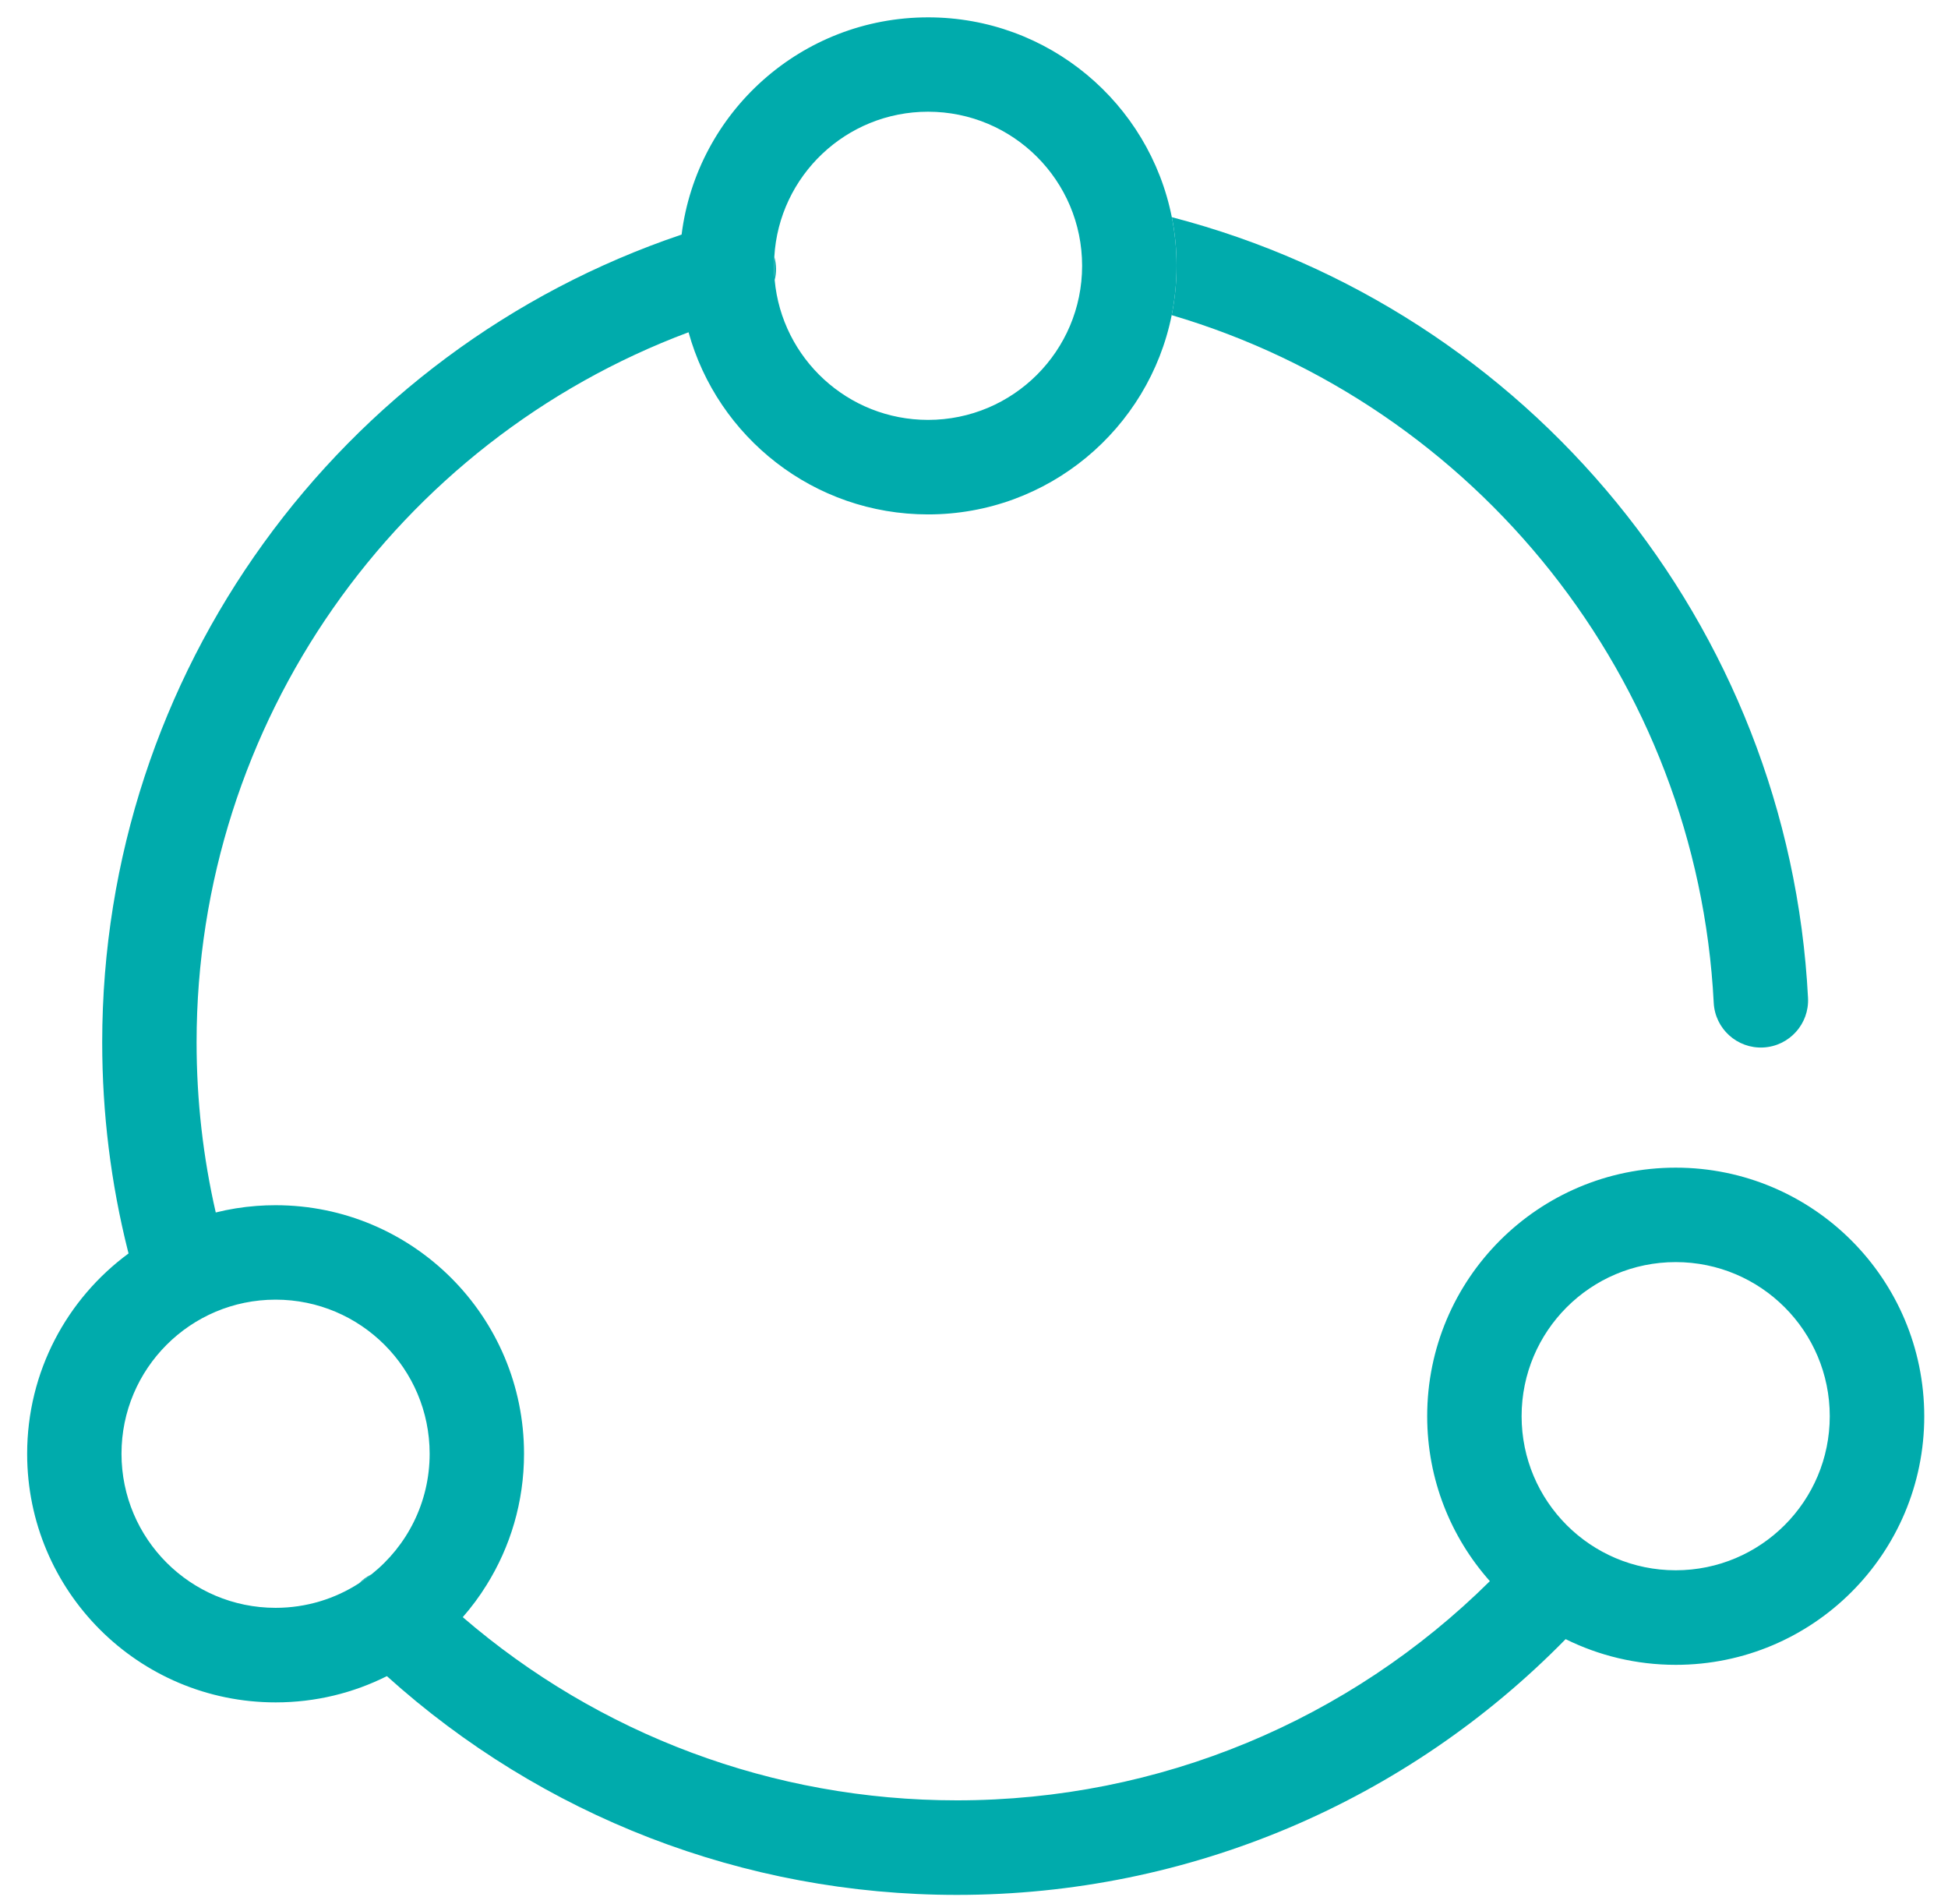 <?xml version="1.0" standalone="no"?><!DOCTYPE svg PUBLIC "-//W3C//DTD SVG 1.1//EN" "http://www.w3.org/Graphics/SVG/1.1/DTD/svg11.dtd"><svg t="1652347249421" class="icon" viewBox="0 0 1048 1024" version="1.1" xmlns="http://www.w3.org/2000/svg" p-id="14008" xmlns:xlink="http://www.w3.org/1999/xlink" width="204.688" height="200"><defs><style type="text/css">@font-face { font-family: feedback-iconfont; src: url("//at.alicdn.com/t/font_1031158_u69w8yhxdu.woff2?t=1630033759944") format("woff2"), url("//at.alicdn.com/t/font_1031158_u69w8yhxdu.woff?t=1630033759944") format("woff"), url("//at.alicdn.com/t/font_1031158_u69w8yhxdu.ttf?t=1630033759944") format("truetype"); }
</style></defs><path d="M193.127 851.625C195.466 850.094 197.72 848.478 199.888 846.756 197.443 847.947 195.168 849.584 193.127 851.625L193.127 851.625ZM193.127 851.625C195.466 850.094 197.72 848.478 199.888 846.756 197.443 847.947 195.168 849.584 193.127 851.625L193.127 851.625ZM416.574 138.1C416.468 139.716 416.425 141.332 416.425 142.969 416.425 145.563 416.532 148.114 416.787 150.623 417.744 146.626 417.744 142.352 416.574 138.1L416.574 138.1ZM416.574 138.1C416.468 139.716 416.425 141.332 416.425 142.969 416.425 145.563 416.532 148.114 416.787 150.623 417.744 146.626 417.744 142.352 416.574 138.1L416.574 138.1ZM193.127 851.625C195.466 850.094 197.72 848.478 199.888 846.756 197.443 847.947 195.168 849.584 193.127 851.625L193.127 851.625ZM416.574 138.1C416.468 139.716 416.425 141.332 416.425 142.969 416.425 145.563 416.532 148.114 416.787 150.623 417.744 146.626 417.744 142.352 416.574 138.1L416.574 138.1ZM972.694 536.749C962.381 336.117 822.262 166.655 630.432 116.816 632.112 125.278 632.983 134.017 632.983 142.969 632.983 152.048 632.069 160.936 630.347 169.504 794.323 217.834 913.031 365.459 921.961 539.344 922.663 553.355 934.613 564.136 948.625 563.413 962.637 562.69 973.417 550.74 972.694 536.749L972.694 536.749Z" p-id="14009" fill="#00ABAC"></path><path d="M901.507 628.05C827.662 628.05 767.809 687.904 767.809 761.728 767.809 795.769 780.545 826.854 801.531 850.456 725.943 925.321 623.841 968.356 514.764 968.356 415.617 968.356 322.169 932.848 248.962 869.826 253.682 864.425 257.977 858.663 261.762 852.54 274.562 832.043 281.919 807.846 281.919 781.927 281.919 708.082 222.065 648.25 148.242 648.25 144.797 648.25 141.374 648.377 137.993 648.633 130.488 649.207 123.152 650.376 116.072 652.162 109.247 622.416 105.759 591.755 105.759 560.648 105.759 388.529 213.369 237.459 370.435 178.711 386.062 235.205 437.837 276.688 499.285 276.688 564.029 276.688 618.036 230.655 630.347 169.547 632.069 160.978 632.983 152.09 632.983 143.011 632.983 134.06 632.112 125.321 630.432 116.858 618.27 55.559 564.178 9.334 499.306 9.334 431.203 9.334 374.963 60.3 366.692 126.171 182.432 188.343 54.985 362.015 54.985 560.67 54.985 598.857 59.662 636.47 68.805 672.829 68.912 673.276 69.039 673.722 69.167 674.19 36.082 698.514 14.607 737.722 14.607 781.969 14.607 855.814 74.461 915.668 148.306 915.668 169.823 915.668 190.129 910.586 208.138 901.549 291.53 976.67 399.841 1019.216 514.828 1019.216 639.851 1019.216 756.837 968.866 842.291 881.648 860.151 890.493 880.266 895.468 901.55 895.468 975.373 895.468 1035.227 835.615 1035.227 761.791 1035.184 687.904 975.33 628.05 901.507 628.05L901.507 628.05ZM416.574 138.1C419.083 94.597 455.165 60.088 499.285 60.088 545.063 60.088 582.166 97.191 582.166 142.969 582.166 188.726 545.063 225.85 499.285 225.85 456.101 225.85 420.635 192.808 416.765 150.623 416.532 148.093 416.404 145.542 416.404 142.969 416.425 141.332 416.489 139.716 416.574 138.1L416.574 138.1ZM199.888 846.756C197.72 848.478 195.466 850.094 193.127 851.625 180.199 859.96 164.784 864.808 148.263 864.808 102.485 864.808 65.361 827.705 65.361 781.927 65.361 736.17 102.464 699.046 148.263 699.046 194.02 699.046 231.144 736.17 231.144 781.927 231.144 808.186 218.94 831.575 199.888 846.756L199.888 846.756ZM901.507 844.609C855.729 844.609 818.605 807.506 818.605 761.728 818.605 715.949 855.729 678.847 901.507 678.847 947.264 678.847 984.388 715.949 984.388 761.728 984.388 807.506 947.264 844.609 901.507 844.609L901.507 844.609Z" p-id="14010" fill="#00ABAC"></path></svg>